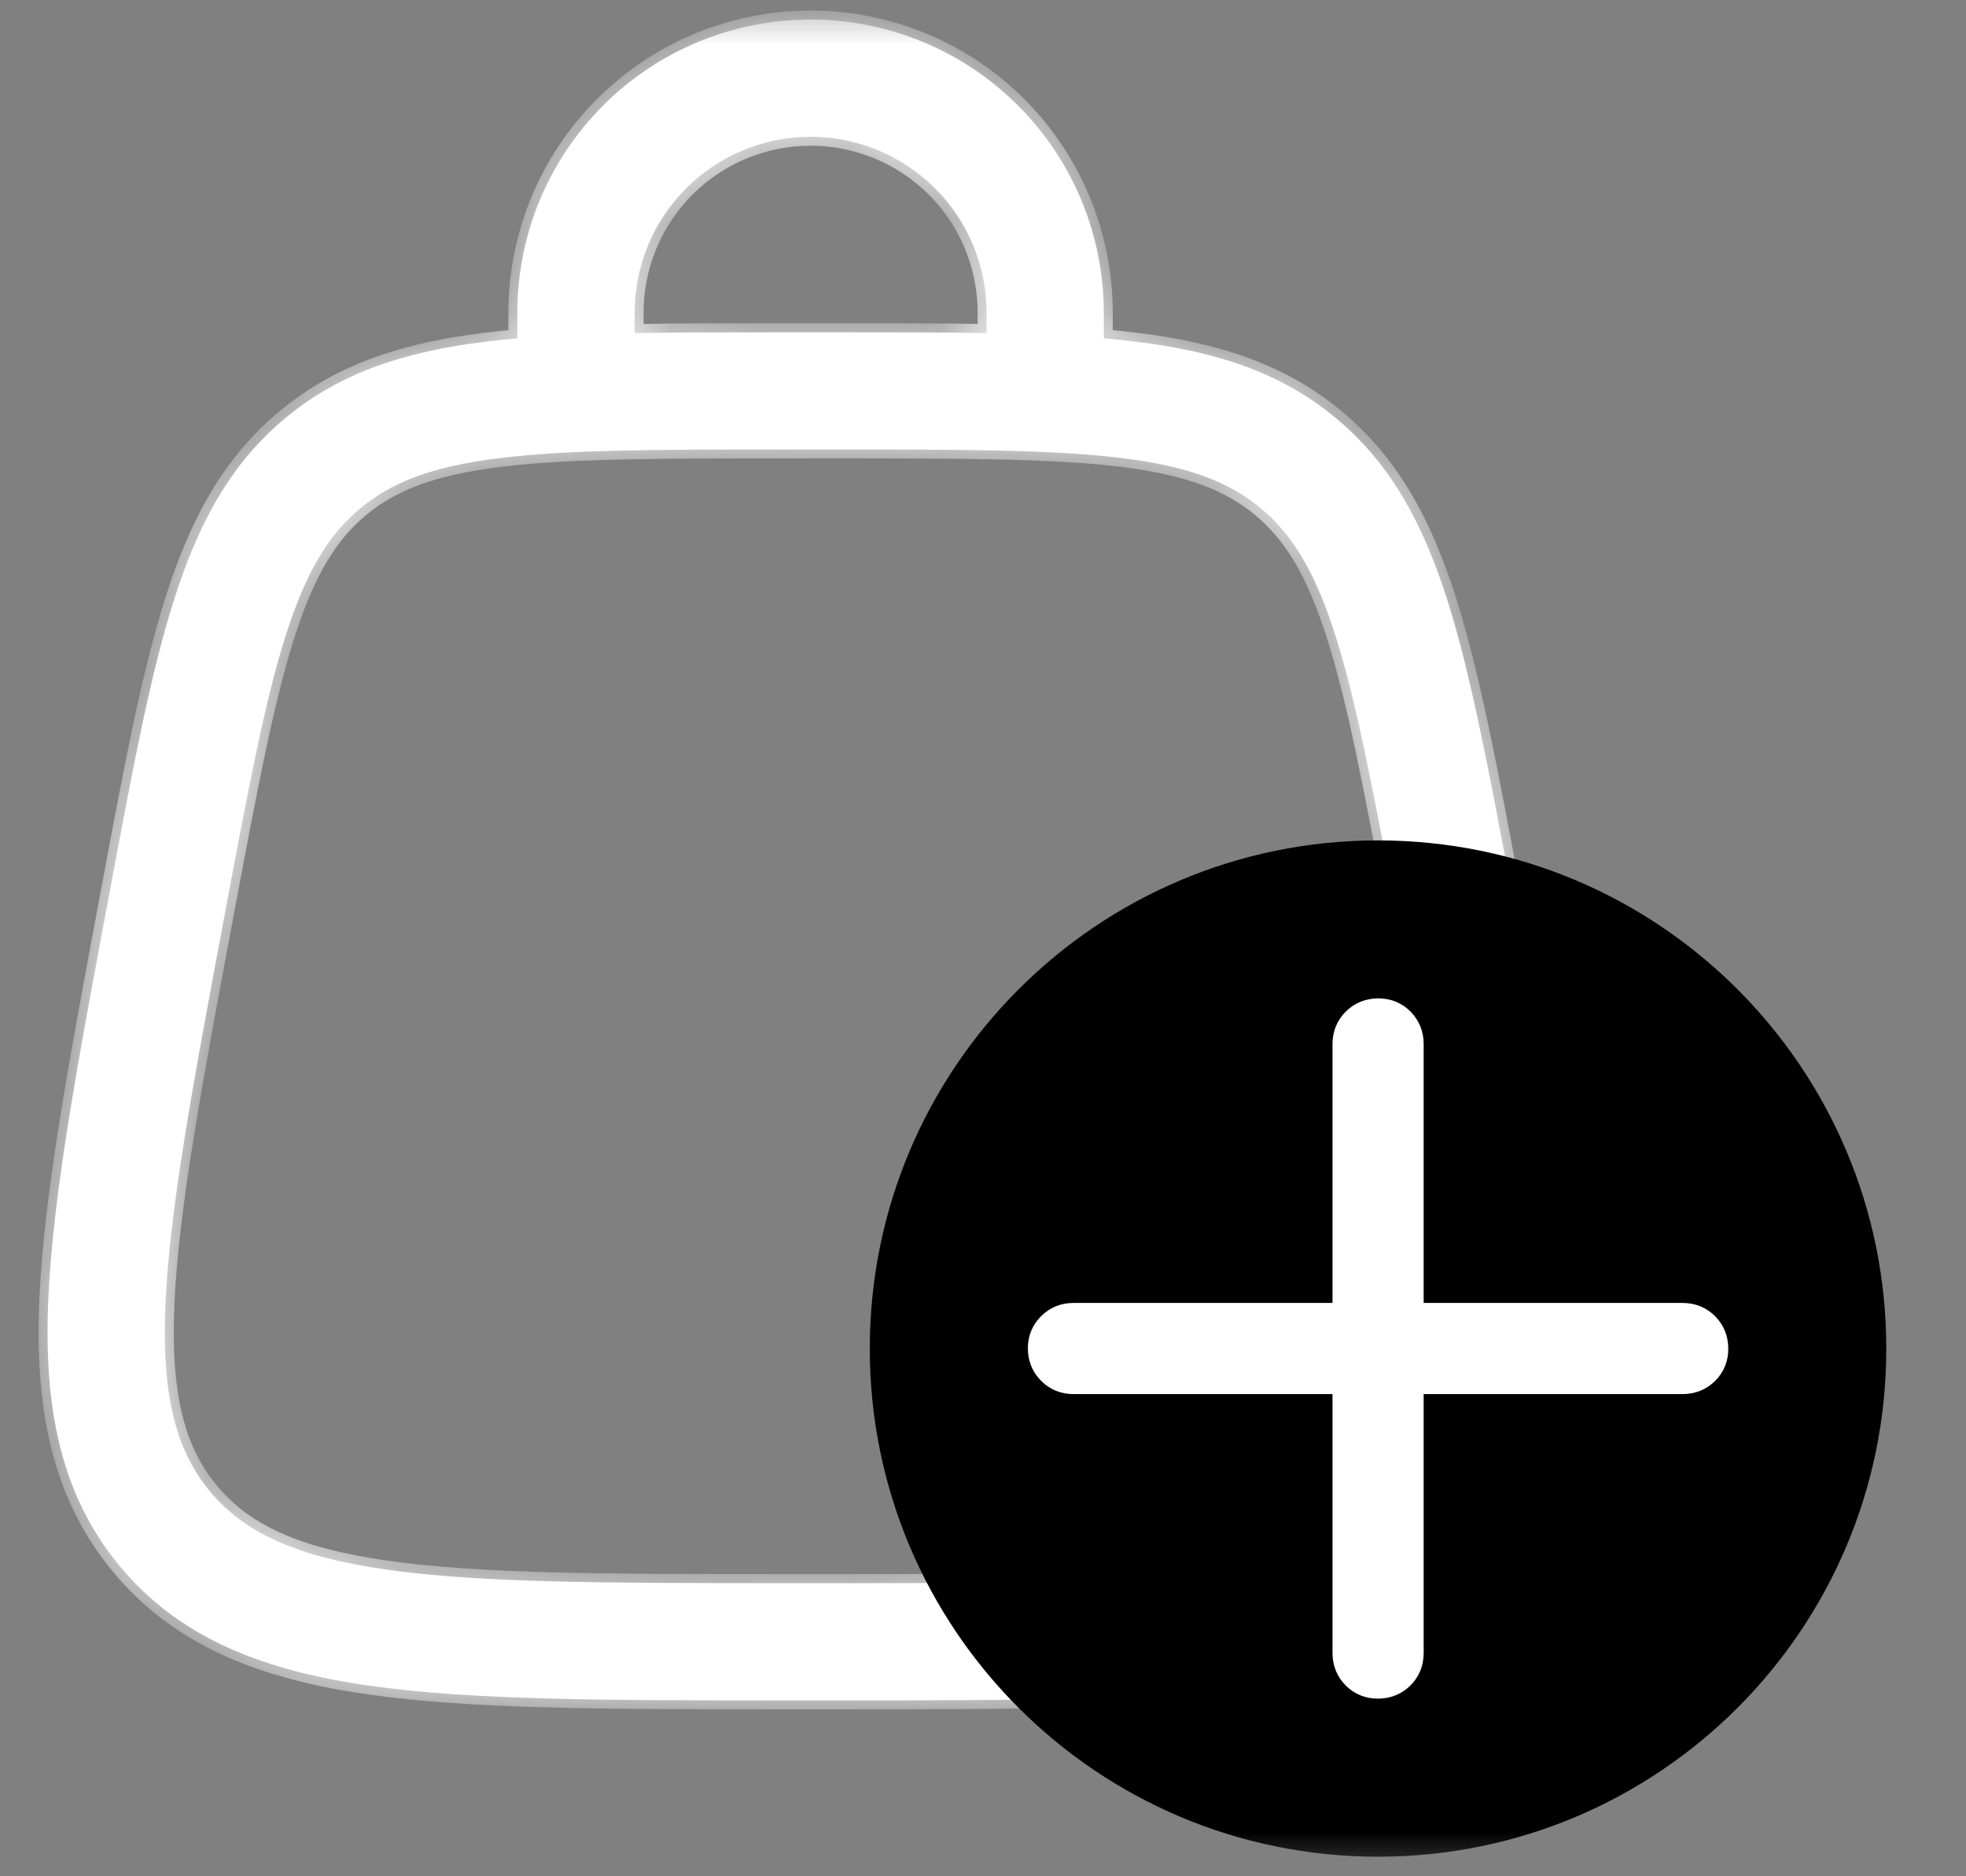 <svg width="22" height="21" viewBox="0 0 22 21" fill="none" xmlns="http://www.w3.org/2000/svg">
<rect x="0" y="0" width="22" height="21" fill="#808080" stroke="none"/>
<g clip-path="url(#clip0_5668_4422)">
<mask id="mask0_5668_4422" style="mask-type:luminance" maskUnits="userSpaceOnUse" x="0" y="0" width="22" height="21">
<path d="M22 0H0V21H22V0Z" fill="white"/>
</mask>
<g mask="url(#mask0_5668_4422)">
<path fill-rule="evenodd" clip-rule="evenodd" d="M7.678 2.108C8.047 1.739 8.548 1.531 9.07 1.531C9.329 1.531 9.585 1.582 9.824 1.681C10.063 1.78 10.28 1.925 10.463 2.108C10.646 2.29 10.791 2.507 10.89 2.746C10.989 2.985 11.04 3.241 11.04 3.5V3.728C10.552 3.719 10.016 3.719 9.43 3.719H8.712C8.124 3.719 7.589 3.719 7.102 3.728V3.5C7.102 2.978 7.309 2.477 7.678 2.108ZM12.352 3.5V3.787C12.473 3.797 12.594 3.81 12.715 3.825C13.598 3.933 14.327 4.163 14.946 4.677C15.565 5.191 15.924 5.864 16.195 6.713C16.456 7.535 16.655 8.592 16.904 9.921L16.922 10.017L16.923 10.022C17.137 11.163 17.323 12.157 17.448 13.023C17.402 13.04 17.362 13.066 17.326 13.102C17.258 13.169 17.224 13.254 17.224 13.354V16.876C17.221 16.883 17.218 16.889 17.214 16.896H15.595C15.666 16.832 15.731 16.764 15.791 16.692C16.167 16.238 16.335 15.634 16.29 14.591C16.243 13.532 15.985 12.146 15.621 10.206C15.362 8.823 15.178 7.847 14.943 7.111C14.714 6.392 14.46 5.98 14.107 5.687C13.753 5.394 13.302 5.219 12.553 5.127C11.786 5.032 10.791 5.031 9.385 5.031H8.755C7.349 5.031 6.354 5.032 5.588 5.128C4.84 5.219 4.387 5.394 4.034 5.688C3.681 5.98 3.427 6.392 3.197 7.111C2.964 7.846 2.779 8.824 2.52 10.206C2.156 12.146 1.898 13.531 1.852 14.592C1.806 15.634 1.974 16.237 2.349 16.692C2.726 17.144 3.288 17.419 4.321 17.567C5.371 17.717 6.781 17.719 8.755 17.719H9.385C11.226 17.719 12.575 17.717 13.6 17.596C13.626 17.601 13.654 17.604 13.682 17.604H16.738C16.07 18.363 15.152 18.703 14.006 18.867C12.852 19.031 11.349 19.031 9.441 19.031H8.702C6.794 19.031 5.291 19.031 4.136 18.867C2.953 18.698 2.014 18.341 1.341 17.529C0.667 16.718 0.488 15.729 0.541 14.535C0.592 13.37 0.869 11.892 1.221 10.017L1.239 9.921C1.488 8.592 1.685 7.535 1.948 6.713C2.217 5.864 2.576 5.191 3.196 4.677C3.815 4.163 4.543 3.934 5.427 3.825C5.543 3.81 5.664 3.797 5.789 3.787V3.5C5.789 2.63 6.135 1.795 6.75 1.18C7.365 0.564 8.2 0.219 9.07 0.219C9.941 0.219 10.775 0.564 11.39 1.18C12.006 1.795 12.352 2.63 12.352 3.5Z" fill="white"/>
<mask id="mask1_5668_4422" style="mask-type:luminance" maskUnits="userSpaceOnUse" x="0" y="0" width="18" height="20">
<path fill-rule="evenodd" clip-rule="evenodd" d="M7.678 2.108C8.047 1.739 8.548 1.531 9.07 1.531C9.329 1.531 9.585 1.582 9.824 1.681C10.063 1.78 10.28 1.925 10.463 2.108C10.646 2.29 10.791 2.507 10.89 2.746C10.989 2.985 11.04 3.241 11.04 3.5V3.728C10.552 3.719 10.016 3.719 9.43 3.719H8.712C8.124 3.719 7.589 3.719 7.102 3.728V3.5C7.102 2.978 7.309 2.477 7.678 2.108ZM12.352 3.5V3.787C12.473 3.797 12.594 3.81 12.715 3.825C13.598 3.933 14.327 4.163 14.946 4.677C15.565 5.191 15.924 5.864 16.195 6.713C16.456 7.535 16.655 8.592 16.904 9.921L16.922 10.017L16.923 10.022C17.137 11.163 17.323 12.157 17.448 13.023C17.402 13.04 17.362 13.066 17.326 13.102C17.258 13.169 17.224 13.254 17.224 13.354V16.876C17.221 16.883 17.218 16.889 17.214 16.896H15.595C15.666 16.832 15.731 16.764 15.791 16.692C16.167 16.238 16.335 15.634 16.29 14.591C16.243 13.532 15.985 12.146 15.621 10.206C15.362 8.823 15.178 7.847 14.943 7.111C14.714 6.392 14.46 5.98 14.107 5.687C13.753 5.394 13.302 5.219 12.553 5.127C11.786 5.032 10.791 5.031 9.385 5.031H8.755C7.349 5.031 6.354 5.032 5.588 5.128C4.84 5.219 4.387 5.394 4.034 5.688C3.681 5.98 3.427 6.392 3.197 7.111C2.964 7.846 2.779 8.824 2.52 10.206C2.156 12.146 1.898 13.531 1.852 14.592C1.806 15.634 1.974 16.237 2.349 16.692C2.726 17.144 3.288 17.419 4.321 17.567C5.371 17.717 6.781 17.719 8.755 17.719H9.385C11.226 17.719 12.575 17.717 13.6 17.596C13.626 17.601 13.654 17.604 13.682 17.604H16.738C16.07 18.363 15.152 18.703 14.006 18.867C12.852 19.031 11.349 19.031 9.441 19.031H8.702C6.794 19.031 5.291 19.031 4.136 18.867C2.953 18.698 2.014 18.341 1.341 17.529C0.667 16.718 0.488 15.729 0.541 14.535C0.592 13.37 0.869 11.892 1.221 10.017L1.239 9.921C1.488 8.592 1.685 7.535 1.948 6.713C2.217 5.864 2.576 5.191 3.196 4.677C3.815 4.163 4.543 3.934 5.427 3.825C5.543 3.81 5.664 3.797 5.789 3.787V3.5C5.789 2.63 6.135 1.795 6.75 1.18C7.365 0.564 8.2 0.219 9.07 0.219C9.941 0.219 10.775 0.564 11.39 1.18C12.006 1.795 12.352 2.63 12.352 3.5Z" fill="white"/>
</mask>
<g mask="url(#mask1_5668_4422)">
<path d="M11.04 3.727L11.039 3.827L11.14 3.829V3.727H11.04ZM7.102 3.727H7.002V3.829L7.104 3.827L7.102 3.727ZM12.352 3.786H12.252V3.886H12.352V3.786ZM12.352 3.786L12.361 3.686H12.353L12.352 3.786ZM17.448 13.022L17.483 13.116L17.558 13.088L17.547 13.008L17.448 13.022ZM17.224 16.876L17.314 16.919L17.324 16.899V16.876H17.224ZM17.215 16.895V16.995H17.277L17.304 16.939L17.215 16.895ZM15.595 16.895L15.528 16.821L15.333 16.995H15.595V16.895ZM13.601 17.595L13.622 17.497L13.605 17.494L13.589 17.496L13.601 17.595ZM16.739 17.604L16.814 17.67L16.96 17.504H16.739V17.604ZM5.789 3.786L5.798 3.886L5.889 3.878V3.786H5.789ZM9.071 1.431C8.522 1.431 7.996 1.649 7.608 2.037L7.749 2.178C8.1 1.828 8.575 1.631 9.071 1.631V1.431ZM9.863 1.588C9.612 1.484 9.342 1.431 9.071 1.431V1.631C9.316 1.631 9.559 1.679 9.786 1.773L9.863 1.588ZM10.534 2.036C10.342 1.844 10.114 1.692 9.863 1.588L9.786 1.773C10.013 1.867 10.219 2.004 10.393 2.178L10.534 2.036ZM10.983 2.708C10.879 2.456 10.726 2.228 10.534 2.036L10.393 2.178C10.566 2.351 10.704 2.557 10.798 2.784L10.983 2.708ZM11.14 3.499C11.14 3.228 11.087 2.959 10.983 2.708L10.798 2.784C10.892 3.011 10.94 3.254 10.94 3.499H11.14ZM11.14 3.727V3.499H10.94V3.727H11.14ZM9.43 3.818C10.017 3.818 10.551 3.818 11.039 3.827L11.042 3.627C10.553 3.618 10.016 3.618 9.43 3.618V3.818ZM8.712 3.818H9.43V3.618H8.712V3.818ZM7.104 3.827C7.59 3.818 8.124 3.818 8.712 3.818V3.618C8.124 3.618 7.589 3.618 7.1 3.627L7.104 3.827ZM7.002 3.499V3.727H7.202V3.499H7.002ZM7.608 2.037C7.22 2.425 7.002 2.951 7.002 3.499H7.202C7.202 3.004 7.399 2.528 7.749 2.178L7.608 2.037ZM12.452 3.786V3.499H12.252V3.786H12.452ZM12.727 3.725C12.606 3.71 12.483 3.697 12.361 3.686L12.344 3.886C12.464 3.896 12.584 3.909 12.703 3.923L12.727 3.725ZM15.01 4.599C14.371 4.069 13.621 3.835 12.727 3.725L12.703 3.923C13.576 4.031 14.284 4.256 14.883 4.753L15.01 4.599ZM16.291 6.682C16.017 5.824 15.65 5.13 15.01 4.599L14.883 4.753C15.482 5.25 15.832 5.904 16.101 6.743L16.291 6.682ZM17.003 9.902C16.754 8.575 16.554 7.511 16.291 6.682L16.101 6.743C16.359 7.557 16.556 8.607 16.806 9.939L17.003 9.902ZM17.02 9.999L17.003 9.902L16.806 9.939L16.824 10.034L17.02 9.999ZM17.021 10.003L17.02 9.999L16.824 10.034L16.825 10.04L17.021 10.003ZM17.547 13.008C17.422 12.14 17.235 11.143 17.021 10.003L16.825 10.04C17.039 11.182 17.225 12.173 17.349 13.037L17.547 13.008ZM17.397 13.172C17.423 13.146 17.452 13.128 17.483 13.116L17.413 12.929C17.354 12.951 17.301 12.985 17.256 13.03L17.397 13.172ZM17.324 13.354C17.324 13.278 17.349 13.22 17.397 13.172L17.256 13.03C17.168 13.118 17.124 13.228 17.124 13.354H17.324ZM17.324 16.876V13.354H17.124V16.876H17.324ZM17.304 16.939C17.308 16.933 17.311 16.926 17.314 16.919L17.134 16.832C17.131 16.838 17.128 16.845 17.125 16.851L17.304 16.939ZM15.595 16.995H17.215V16.795H15.595V16.995ZM15.662 16.97C15.736 16.903 15.805 16.831 15.868 16.755L15.715 16.627C15.657 16.696 15.595 16.76 15.528 16.821L15.662 16.97ZM15.868 16.755C16.267 16.274 16.435 15.641 16.39 14.587L16.19 14.595C16.235 15.627 16.068 16.201 15.715 16.627L15.868 16.755ZM16.39 14.587C16.343 13.518 16.083 12.124 15.719 10.187L15.523 10.224C15.887 12.167 16.144 13.544 16.19 14.595L16.39 14.587ZM15.719 10.187C15.461 8.807 15.276 7.823 15.039 7.08L14.848 7.141C15.081 7.869 15.263 8.839 15.523 10.224L15.719 10.187ZM15.039 7.08C14.807 6.351 14.545 5.919 14.171 5.609L14.043 5.763C14.377 6.039 14.622 6.431 14.848 7.141L15.039 7.08ZM14.171 5.609C13.797 5.299 13.325 5.121 12.566 5.027L12.541 5.225C13.28 5.317 13.71 5.487 14.043 5.763L14.171 5.609ZM12.566 5.027C11.791 4.931 10.789 4.931 9.386 4.931V5.131C10.794 5.131 11.782 5.132 12.541 5.225L12.566 5.027ZM9.386 4.931H8.756V5.131H9.386V4.931ZM8.756 4.931C7.352 4.931 6.35 4.931 5.576 5.028L5.6 5.226C6.359 5.132 7.347 5.131 8.756 5.131V4.931ZM5.576 5.028C4.817 5.121 4.344 5.299 3.97 5.61L4.098 5.764C4.431 5.487 4.863 5.317 5.6 5.226L5.576 5.028ZM3.97 5.61C3.597 5.919 3.335 6.351 3.102 7.08L3.293 7.141C3.519 6.432 3.766 6.039 4.098 5.764L3.97 5.61ZM3.102 7.08C2.867 7.822 2.681 8.808 2.422 10.187L2.619 10.224C2.878 8.84 3.062 7.869 3.293 7.141L3.102 7.08ZM2.422 10.187C2.059 12.124 1.799 13.517 1.752 14.587L1.952 14.596C1.998 13.544 2.254 12.167 2.619 10.224L2.422 10.187ZM1.752 14.587C1.706 15.64 1.875 16.273 2.273 16.755L2.427 16.627C2.074 16.2 1.907 15.626 1.952 14.596L1.752 14.587ZM2.273 16.755C2.672 17.234 3.263 17.516 4.307 17.665L4.335 17.467C3.314 17.322 2.781 17.052 2.427 16.627L2.273 16.755ZM4.307 17.665C5.366 17.817 6.785 17.818 8.756 17.818V17.618C6.779 17.618 5.377 17.616 4.335 17.467L4.307 17.665ZM8.756 17.818H9.386V17.618H8.756V17.818ZM9.386 17.818C11.224 17.818 12.58 17.817 13.613 17.695L13.589 17.496C12.571 17.616 11.229 17.618 9.386 17.618V17.818ZM13.683 17.504C13.661 17.504 13.64 17.501 13.622 17.497L13.58 17.693C13.613 17.7 13.648 17.704 13.683 17.704V17.504ZM16.739 17.504H13.683V17.704H16.739V17.504ZM14.021 18.965C15.177 18.8 16.122 18.454 16.814 17.67L16.664 17.538C16.017 18.271 15.127 18.605 13.992 18.767L14.021 18.965ZM9.442 19.131C11.346 19.131 12.858 19.131 14.021 18.965L13.992 18.767C12.847 18.93 11.352 18.931 9.442 18.931V19.131ZM8.702 19.131H9.442V18.931H8.702V19.131ZM4.122 18.965C5.286 19.131 6.797 19.131 8.702 19.131V18.931C6.791 18.931 5.297 18.93 4.151 18.767L4.122 18.965ZM1.264 17.592C1.96 18.431 2.928 18.795 4.122 18.965L4.151 18.767C2.979 18.6 2.069 18.249 1.418 17.464L1.264 17.592ZM0.441 14.53C0.388 15.736 0.568 16.754 1.264 17.592L1.418 17.464C0.767 16.681 0.589 15.721 0.641 14.538L0.441 14.53ZM1.123 9.998C0.772 11.87 0.493 13.356 0.441 14.53L0.641 14.538C0.692 13.382 0.967 11.913 1.319 10.035L1.123 9.998ZM1.141 9.901L1.123 9.998L1.319 10.035L1.338 9.939L1.141 9.901ZM1.853 6.682C1.588 7.512 1.389 8.575 1.141 9.901L1.338 9.939C1.587 8.607 1.783 7.558 2.043 6.743L1.853 6.682ZM3.132 4.599C2.492 5.13 2.126 5.823 1.853 6.682L2.043 6.743C2.31 5.904 2.661 5.25 3.26 4.753L3.132 4.599ZM5.415 3.725C4.521 3.835 3.772 4.069 3.132 4.599L3.26 4.753C3.859 4.256 4.566 4.031 5.439 3.923L5.415 3.725ZM5.781 3.687C5.655 3.697 5.533 3.71 5.415 3.725L5.439 3.923C5.555 3.909 5.674 3.896 5.798 3.886L5.781 3.687ZM5.689 3.499V3.786H5.889V3.499H5.689ZM6.68 1.109C6.046 1.743 5.689 2.603 5.689 3.499H5.889C5.889 2.656 6.225 1.847 6.821 1.25L6.68 1.109ZM9.071 0.118C8.174 0.118 7.314 0.474 6.68 1.109L6.821 1.25C7.418 0.653 8.227 0.318 9.071 0.318V0.118ZM11.462 1.109C10.828 0.474 9.967 0.118 9.071 0.118V0.318C9.914 0.318 10.724 0.653 11.32 1.25L11.462 1.109ZM12.452 3.499C12.452 2.603 12.096 1.743 11.462 1.109L11.32 1.25C11.917 1.847 12.252 2.656 12.252 3.499H12.452Z" fill="white"/>
</g>
<path d="M21.108 15.094C21.108 11.953 18.562 9.406 15.421 9.406C12.28 9.406 9.733 11.953 9.733 15.094C9.733 18.235 12.28 20.781 15.421 20.781C18.562 20.781 21.108 18.235 21.108 15.094Z" fill="black"/>
<path d="M12.012 15.503H15.011V18.502C15.011 18.614 15.05 18.713 15.129 18.793C15.208 18.873 15.307 18.912 15.421 18.912C15.534 18.911 15.633 18.872 15.712 18.794C15.792 18.715 15.831 18.615 15.831 18.502V15.503H18.83C18.942 15.503 19.042 15.464 19.121 15.386C19.201 15.307 19.241 15.207 19.24 15.093C19.239 14.98 19.2 14.881 19.122 14.802C19.043 14.723 18.943 14.683 18.83 14.683H15.831V11.684C15.831 11.572 15.792 11.473 15.714 11.393C15.635 11.313 15.535 11.274 15.421 11.274C15.309 11.275 15.209 11.314 15.13 11.393C15.051 11.472 15.011 11.571 15.011 11.684V14.683H12.012C11.9 14.683 11.801 14.722 11.722 14.801C11.641 14.88 11.602 14.979 11.602 15.093C11.603 15.206 11.642 15.305 11.721 15.384C11.8 15.464 11.899 15.503 12.012 15.503Z" fill="white" stroke="white" stroke-width="0.2"/>
</g>
</g>
<defs>
<clipPath id="clip0_5668_4422">
<rect width="22" height="21" fill="white"/>
</clipPath>
</defs>
</svg>
